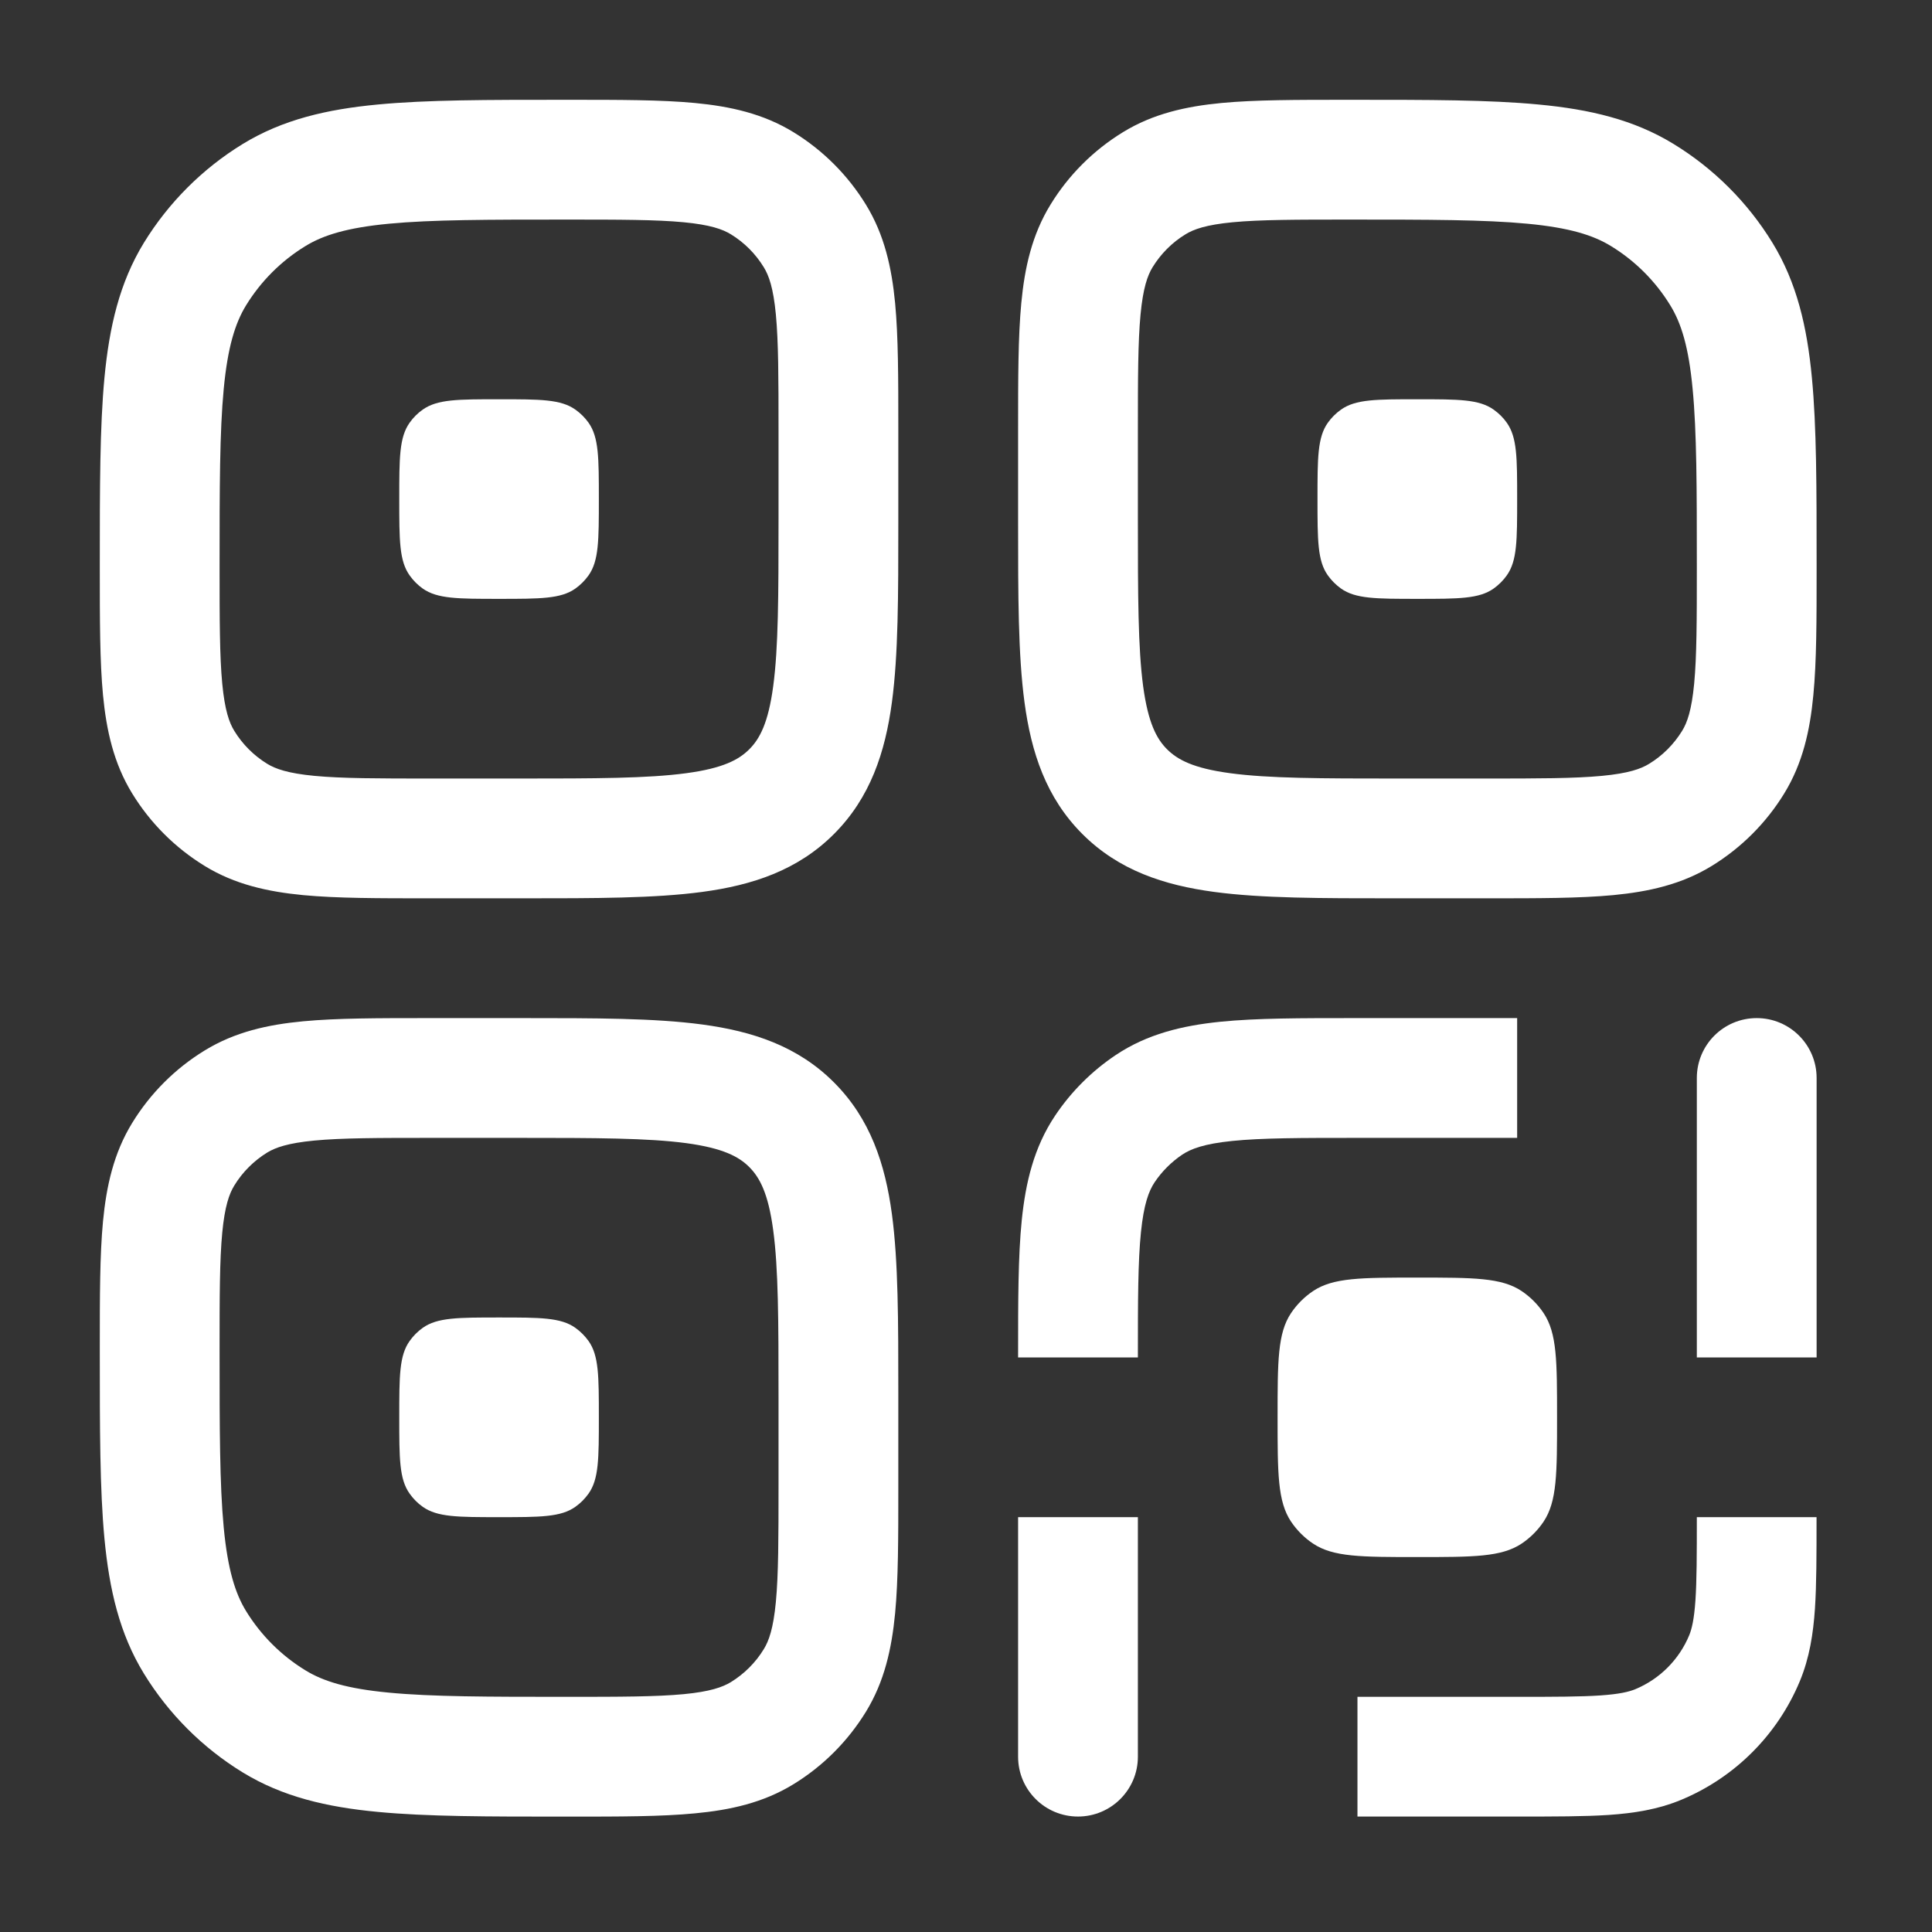 <svg width="29" height="29" viewBox="0 0 29 29" fill="none" xmlns="http://www.w3.org/2000/svg">
<rect x="0" y="0" width="29" height="29" fill="#333333" stroke="none"/>
<path d="M6.148 6.346C5.993 6.565 5.993 6.873 5.993 7.491C5.993 8.109 5.993 8.418 6.148 8.636C6.202 8.713 6.269 8.78 6.346 8.835C6.565 8.989 6.873 8.989 7.491 8.989C8.109 8.989 8.418 8.989 8.636 8.835C8.713 8.78 8.78 8.713 8.835 8.636C8.989 8.418 8.989 8.109 8.989 7.491C8.989 6.873 8.989 6.565 8.835 6.346C8.78 6.269 8.713 6.202 8.636 6.148C8.418 5.993 8.109 5.993 7.491 5.993C6.873 5.993 6.565 5.993 6.346 6.148C6.269 6.202 6.202 6.269 6.148 6.346Z" fill="white"/>
<path fill-rule="evenodd" clip-rule="evenodd" d="M10.432 1.546C10.963 1.597 11.457 1.706 11.91 1.984C12.354 2.256 12.726 2.629 12.998 3.072C13.276 3.525 13.385 4.019 13.436 4.55C13.484 5.057 13.484 5.681 13.484 6.429V7.853C13.484 8.93 13.484 9.828 13.388 10.541C13.287 11.293 13.064 11.973 12.518 12.519C11.973 13.065 11.293 13.287 10.541 13.388C9.828 13.484 8.93 13.484 7.853 13.484H6.429C5.681 13.484 5.057 13.484 4.55 13.436C4.019 13.385 3.525 13.276 3.072 12.998C2.629 12.726 2.256 12.354 1.984 11.91C1.706 11.457 1.597 10.963 1.546 10.433C1.498 9.925 1.498 9.301 1.498 8.553V8.465C1.498 7.326 1.498 6.408 1.568 5.668C1.641 4.906 1.794 4.242 2.16 3.644C2.531 3.04 3.04 2.531 3.644 2.161C4.242 1.795 4.906 1.641 5.668 1.569C6.408 1.498 7.326 1.498 8.465 1.498H8.553C9.301 1.498 9.925 1.498 10.432 1.546ZM10.262 3.336C9.85 3.297 9.312 3.296 8.51 3.296C7.315 3.296 6.483 3.297 5.838 3.358C5.208 3.418 4.851 3.53 4.584 3.694C4.221 3.916 3.916 4.221 3.693 4.584C3.53 4.851 3.418 5.208 3.358 5.839C3.297 6.483 3.296 7.315 3.296 8.51C3.296 9.312 3.297 9.85 3.336 10.262C3.374 10.661 3.441 10.848 3.517 10.971C3.64 11.172 3.81 11.342 4.011 11.465C4.135 11.541 4.321 11.608 4.72 11.646C5.132 11.685 5.67 11.686 6.472 11.686H7.791C8.946 11.686 9.722 11.684 10.301 11.606C10.854 11.532 11.091 11.403 11.247 11.247C11.403 11.091 11.532 10.854 11.606 10.301C11.684 9.722 11.686 8.946 11.686 7.791V6.472C11.686 5.67 11.685 5.132 11.646 4.72C11.608 4.321 11.541 4.135 11.465 4.012C11.342 3.81 11.172 3.64 10.971 3.517C10.847 3.441 10.661 3.374 10.262 3.336Z" fill="white"/>
<path d="M19.931 6.346C19.776 6.565 19.776 6.873 19.776 7.491C19.776 8.109 19.776 8.418 19.931 8.636C19.986 8.713 20.053 8.78 20.13 8.835C20.348 8.989 20.657 8.989 21.275 8.989C21.892 8.989 22.201 8.989 22.419 8.835C22.496 8.78 22.564 8.713 22.618 8.636C22.773 8.418 22.773 8.109 22.773 7.491C22.773 6.873 22.773 6.565 22.618 6.346C22.564 6.269 22.496 6.202 22.419 6.148C22.201 5.993 21.892 5.993 21.275 5.993C20.657 5.993 20.348 5.993 20.13 6.148C20.053 6.202 19.986 6.269 19.931 6.346Z" fill="white"/>
<path fill-rule="evenodd" clip-rule="evenodd" d="M20.213 1.498H20.301C21.44 1.498 22.358 1.498 23.097 1.569C23.86 1.641 24.524 1.795 25.121 2.161C25.726 2.531 26.235 3.04 26.605 3.644C26.971 4.242 27.125 4.906 27.197 5.668C27.268 6.408 27.268 7.326 27.268 8.465V8.553C27.268 9.301 27.268 9.925 27.219 10.433C27.169 10.963 27.06 11.457 26.782 11.91C26.51 12.354 26.137 12.726 25.694 12.998C25.241 13.276 24.746 13.385 24.216 13.436C23.709 13.484 23.085 13.484 22.337 13.484H20.913C19.836 13.484 18.938 13.484 18.225 13.388C17.473 13.287 16.793 13.065 16.247 12.519C15.701 11.973 15.479 11.293 15.378 10.541C15.282 9.828 15.282 8.93 15.282 7.853V6.43C15.282 5.681 15.282 5.057 15.33 4.55C15.38 4.019 15.49 3.525 15.768 3.072C16.039 2.629 16.412 2.256 16.856 1.984C17.309 1.706 17.803 1.597 18.333 1.546C18.84 1.498 19.465 1.498 20.213 1.498ZM18.503 3.336C18.105 3.374 17.918 3.441 17.795 3.517C17.593 3.64 17.424 3.81 17.3 4.012C17.225 4.135 17.158 4.321 17.12 4.72C17.081 5.132 17.08 5.67 17.08 6.472V7.791C17.08 8.946 17.082 9.722 17.159 10.301C17.234 10.854 17.362 11.091 17.518 11.247C17.675 11.403 17.911 11.532 18.465 11.606C19.044 11.684 19.82 11.686 20.975 11.686H22.294C23.096 11.686 23.634 11.685 24.046 11.646C24.445 11.608 24.631 11.541 24.754 11.465C24.956 11.342 25.125 11.172 25.249 10.971C25.325 10.848 25.392 10.661 25.43 10.262C25.469 9.85 25.47 9.312 25.47 8.51C25.47 7.315 25.469 6.483 25.407 5.839C25.348 5.208 25.236 4.851 25.072 4.584C24.85 4.221 24.545 3.916 24.182 3.694C23.915 3.53 23.558 3.418 22.927 3.358C22.283 3.297 21.45 3.296 20.256 3.296C19.454 3.296 18.916 3.297 18.503 3.336Z" fill="white"/>
<path d="M5.993 21.275C5.993 20.657 5.993 20.348 6.148 20.13C6.202 20.053 6.269 19.986 6.346 19.931C6.565 19.776 6.873 19.776 7.491 19.776C8.109 19.776 8.418 19.776 8.636 19.931C8.713 19.986 8.78 20.053 8.835 20.13C8.989 20.348 8.989 20.657 8.989 21.275C8.989 21.892 8.989 22.201 8.835 22.419C8.78 22.496 8.713 22.564 8.636 22.618C8.418 22.773 8.109 22.773 7.491 22.773C6.873 22.773 6.565 22.773 6.346 22.618C6.269 22.564 6.202 22.496 6.148 22.419C5.993 22.201 5.993 21.892 5.993 21.275Z" fill="white"/>
<path fill-rule="evenodd" clip-rule="evenodd" d="M10.541 15.378C11.293 15.479 11.973 15.701 12.518 16.247C13.064 16.793 13.287 17.473 13.388 18.225C13.484 18.938 13.484 19.836 13.484 20.913V22.336C13.484 23.084 13.484 23.709 13.436 24.216C13.385 24.746 13.276 25.241 12.998 25.694C12.726 26.137 12.354 26.51 11.91 26.782C11.457 27.06 10.963 27.169 10.432 27.219C9.925 27.268 9.301 27.268 8.553 27.268H8.465C7.326 27.268 6.408 27.268 5.668 27.197C4.906 27.125 4.242 26.971 3.644 26.605C3.04 26.235 2.531 25.726 2.16 25.121C1.794 24.524 1.641 23.86 1.568 23.097C1.498 22.358 1.498 21.44 1.498 20.301V20.213C1.498 19.465 1.498 18.84 1.546 18.333C1.597 17.803 1.706 17.309 1.984 16.856C2.256 16.412 2.629 16.039 3.072 15.768C3.525 15.49 4.019 15.38 4.55 15.33C5.057 15.282 5.681 15.282 6.429 15.282H7.853C8.93 15.282 9.828 15.282 10.541 15.378ZM10.301 17.159C9.722 17.082 8.946 17.08 7.791 17.08H6.472C5.67 17.08 5.132 17.081 4.72 17.12C4.321 17.158 4.135 17.225 4.011 17.3C3.81 17.424 3.64 17.593 3.517 17.795C3.441 17.918 3.374 18.105 3.336 18.503C3.297 18.915 3.296 19.454 3.296 20.256C3.296 21.45 3.297 22.283 3.358 22.927C3.418 23.558 3.53 23.915 3.693 24.182C3.916 24.545 4.221 24.85 4.584 25.072C4.851 25.236 5.208 25.348 5.838 25.407C6.483 25.469 7.315 25.47 8.51 25.47C9.312 25.47 9.85 25.469 10.262 25.43C10.661 25.392 10.847 25.324 10.971 25.249C11.172 25.125 11.342 24.956 11.465 24.754C11.541 24.631 11.608 24.445 11.646 24.046C11.685 23.634 11.686 23.096 11.686 22.294V20.975C11.686 19.82 11.684 19.043 11.606 18.465C11.532 17.911 11.403 17.675 11.247 17.518C11.091 17.362 10.854 17.234 10.301 17.159Z" fill="white"/>
<path d="M20.33 15.282H22.773V17.08H20.376C19.515 17.08 18.938 17.081 18.497 17.126C18.072 17.169 17.876 17.245 17.745 17.332C17.582 17.442 17.442 17.582 17.332 17.745C17.245 17.875 17.169 18.072 17.126 18.497C17.081 18.938 17.08 19.515 17.08 20.376H15.282V20.33C15.282 19.527 15.282 18.858 15.337 18.315C15.395 17.748 15.52 17.221 15.837 16.747C16.078 16.387 16.387 16.078 16.747 15.837C17.221 15.52 17.748 15.395 18.315 15.337C18.858 15.282 19.527 15.282 20.33 15.282Z" fill="white"/>
<path d="M15.282 26.369V22.773H17.08V26.369C17.08 26.865 16.677 27.267 16.181 27.267C15.684 27.267 15.282 26.865 15.282 26.369Z" fill="white"/>
<path d="M27.268 16.181C27.268 15.684 26.865 15.282 26.369 15.282C25.872 15.282 25.47 15.684 25.47 16.181V20.376H27.268V16.181Z" fill="white"/>
<path d="M25.47 22.773C25.47 23.344 25.469 23.727 25.449 24.023C25.429 24.312 25.394 24.452 25.356 24.545C25.204 24.912 24.912 25.204 24.545 25.356C24.452 25.394 24.312 25.429 24.023 25.449C23.727 25.469 23.344 25.47 22.773 25.47H20.376V27.267H22.803C23.336 27.267 23.781 27.267 24.146 27.243C24.526 27.217 24.885 27.161 25.233 27.017C26.04 26.682 26.682 26.04 27.017 25.233C27.161 24.885 27.217 24.526 27.243 24.146C27.267 23.781 27.267 23.336 27.267 22.803V22.773H25.47Z" fill="white"/>
<path d="M19.379 19.71C19.177 20.012 19.177 20.433 19.177 21.275C19.177 22.116 19.177 22.537 19.379 22.84C19.467 22.97 19.579 23.083 19.71 23.17C20.012 23.372 20.433 23.372 21.275 23.372C22.116 23.372 22.537 23.372 22.84 23.17C22.97 23.083 23.083 22.97 23.17 22.84C23.372 22.537 23.372 22.116 23.372 21.275C23.372 20.433 23.372 20.012 23.17 19.71C23.083 19.579 22.97 19.467 22.84 19.379C22.537 19.177 22.116 19.177 21.275 19.177C20.433 19.177 20.012 19.177 19.71 19.379C19.579 19.467 19.467 19.579 19.379 19.71Z" fill="white"/>
</svg>
